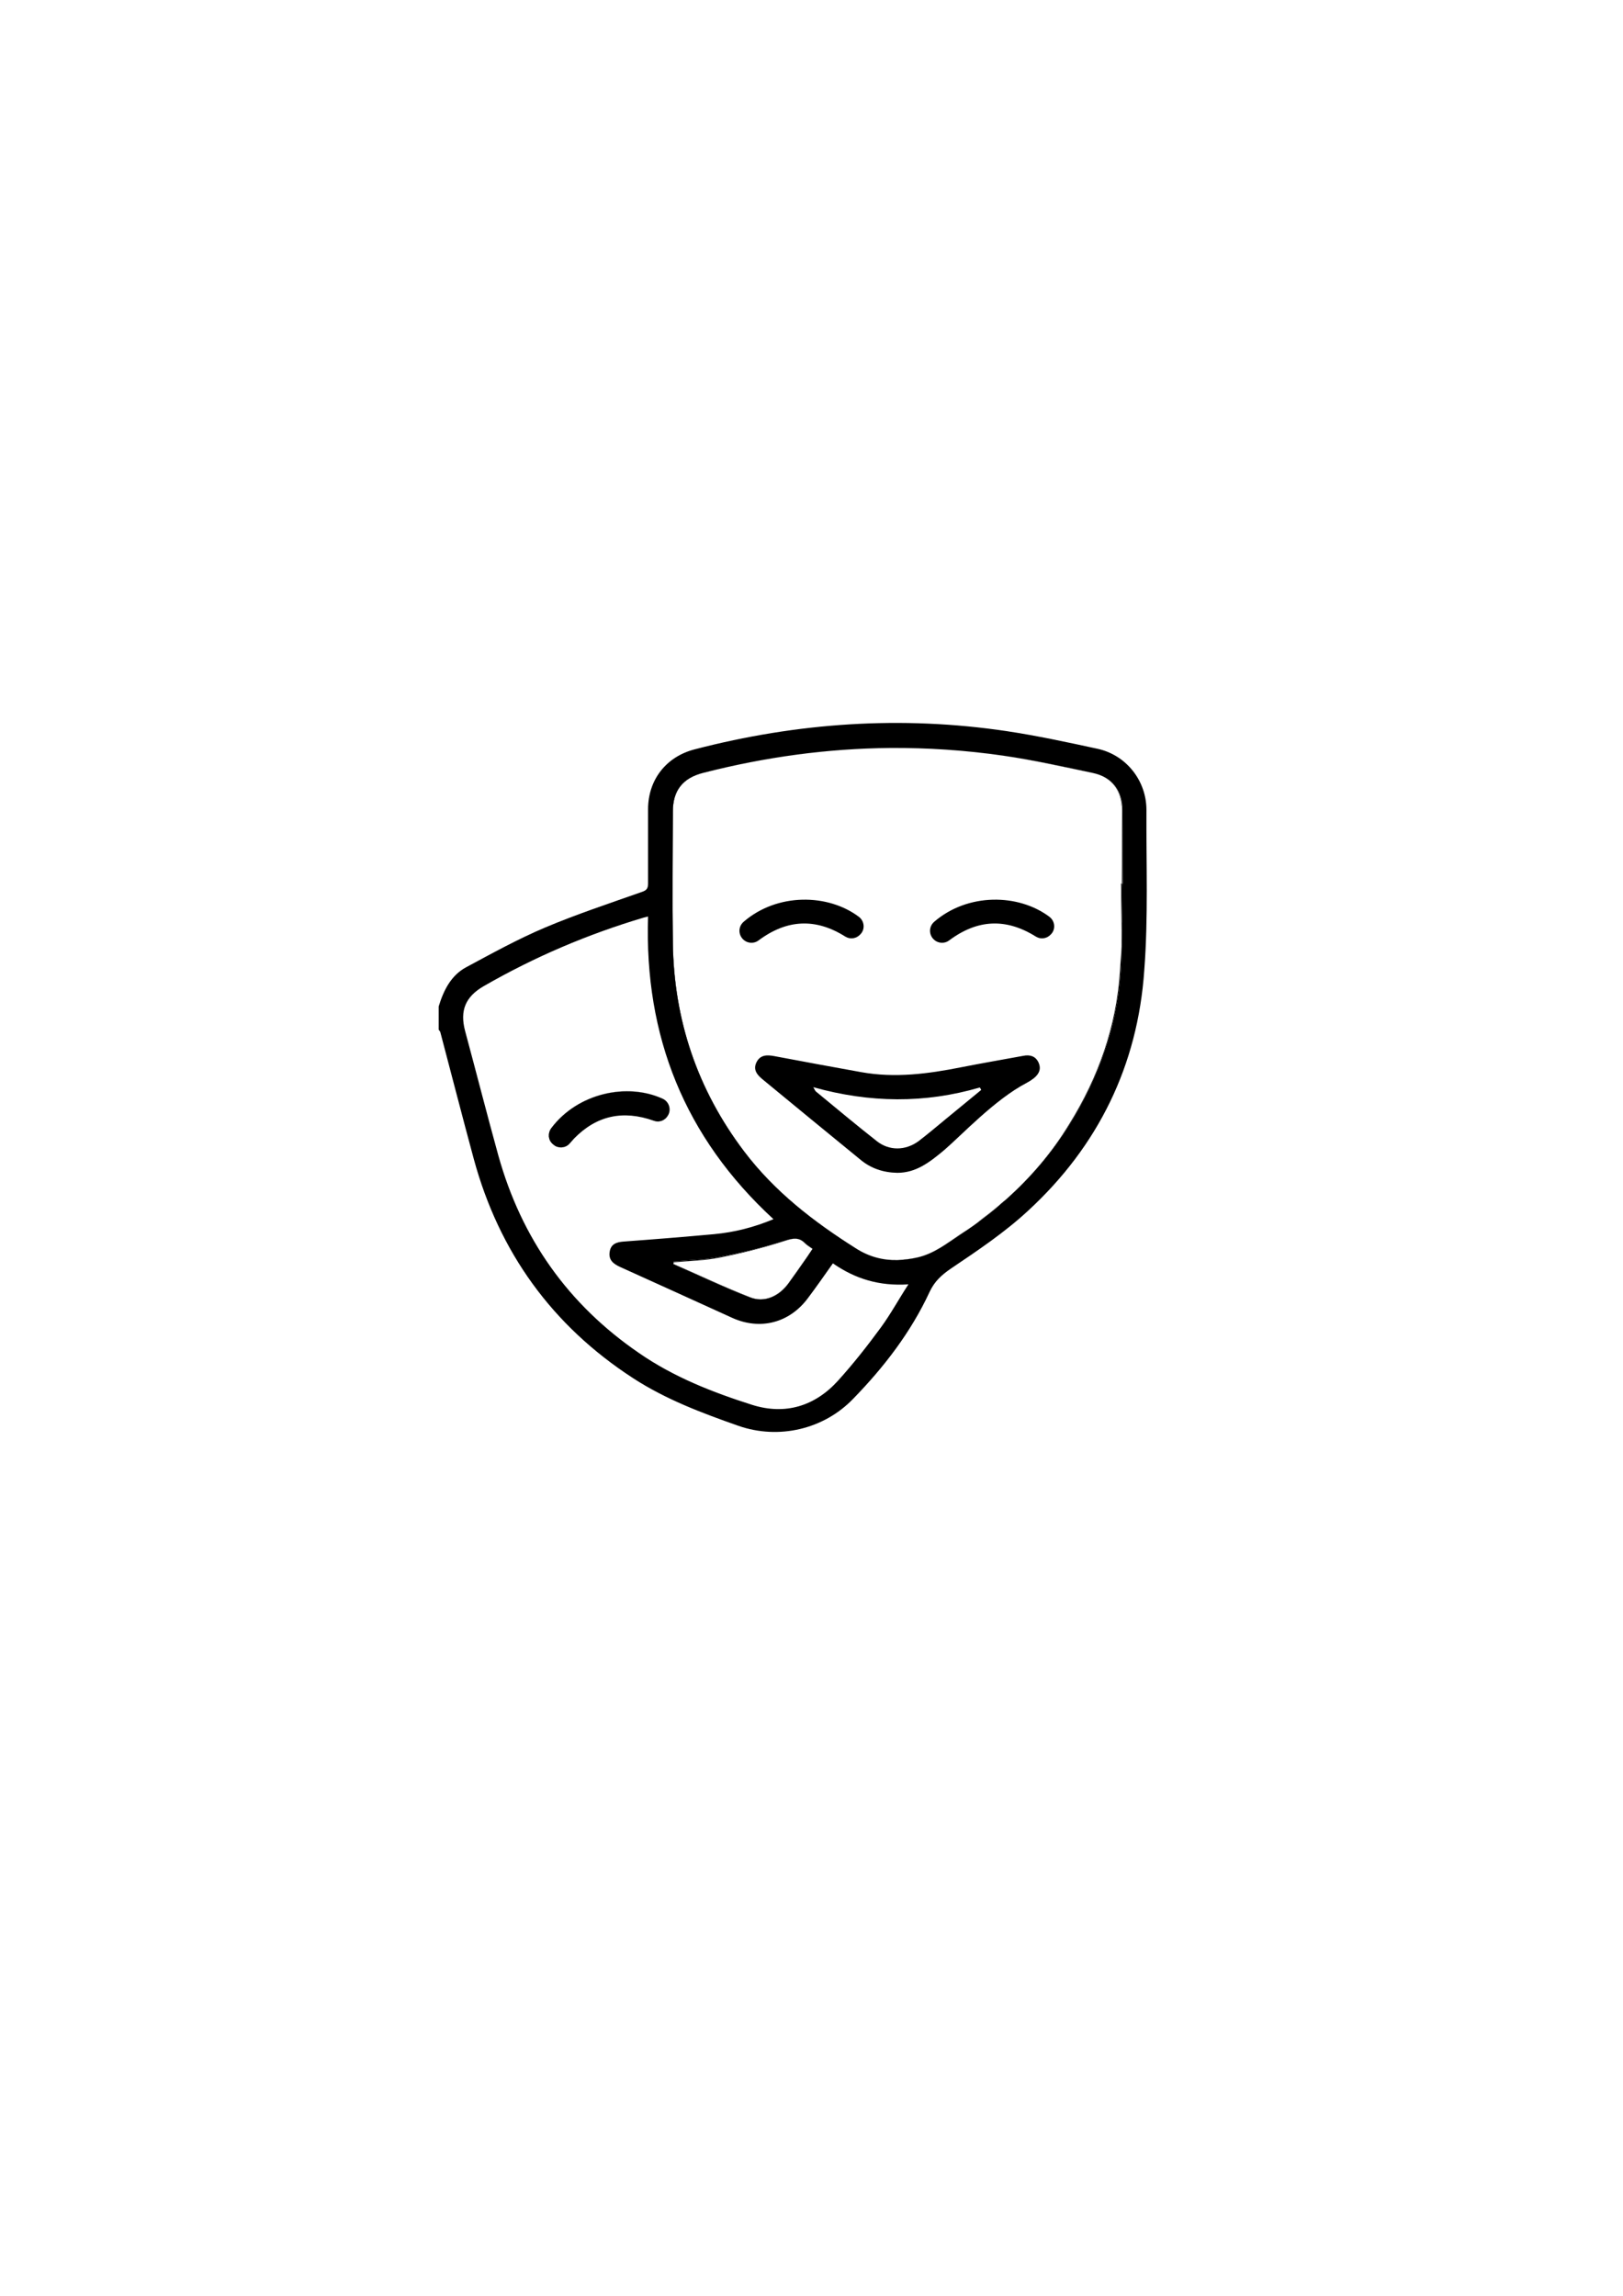 <?xml version="1.0" encoding="utf-8"?>
<!-- Generator: Adobe Illustrator 26.3.1, SVG Export Plug-In . SVG Version: 6.00 Build 0)  -->
<svg version="1.1" id="Capa_1" xmlns="http://www.w3.org/2000/svg" xmlns:xlink="http://www.w3.org/1999/xlink" x="0px" y="0px"
	 viewBox="0 0 595.3 841.9" style="enable-background:new 0 0 595.3 841.9;" xml:space="preserve">
<g>
	<g>
		<path d="M365.2,443.1c0.4-0.3,0.8-0.7,1.1-1c-2.6,2.2-5.2,4.2-7.9,6.2C360.7,446.7,363,444.9,365.2,443.1z"/>
		<path d="M272.9,422.2c-17.1-22.6-25.7-48.1-26.1-76.3c-0.2-16.1,0-32.2,0-48.3c0-7.7,3.6-12.3,11.2-14.2
			c22.6-5.8,45.4-8.9,68.3-9.1c-23,0.2-45.8,3.3-68.4,9.1c-7.6,1.9-11.2,6.5-11.2,14.2c-0.1,16.1-0.2,32.2,0,48.3
			c0.4,28.2,9,53.7,26.1,76.3c11.2,14.8,25.5,25.8,41,35.6c4.7,3,9.9,4.4,15.3,4.3c-5.3,0.1-10.5-1.3-15.2-4.3
			C298.5,448.1,284.1,437,272.9,422.2z"/>
		<path d="M369.3,439.6c-0.4,0.4-0.8,0.7-1.2,1C368.4,440.3,368.9,440,369.3,439.6z"/>
		<path d="M295.3,455.9c-2.3-2.3-4.5-1.8-7.5-0.9c-7.8,2.4-15.8,4.5-23.9,5.9c-5.5,1.1-11.2,1.2-16.8,1.7c0,0.5,0,0.4-0.1,0.9
			c0,0,0,0,0,0c0.1-0.4,0.1-0.3,0.1-0.6c5.6-0.5,11.3-0.6,16.8-1.7c8.1-1.6,16.1-3.6,23.9-6.1c3-1,5.2-1.5,7.5,0.9
			c0.7,0.7,1.6,1.2,2.7,2c0,0,0,0,0-0.1C296.9,457.1,296,456.6,295.3,455.9z"/>
		<path d="M411.5,324c-0.1,0-0.2,0-0.3,0c0,7.7,0.3,15.5,0.2,23.2c0.1-1.7,0.1-3.5,0.1-8.8c0.2,0-0.2-14.3,0-14.3
			C411.5,324.1,411.5,324,411.5,324z"/>
		<path d="M203.7,420.3c1.8,0.9,4,0.6,5.3-1C207.7,420.8,205.5,421.2,203.7,420.3z"/>
		<path d="M201.3,416.4c0-0.3,0-0.6,0.1-0.9C201.4,415.8,201.3,416.1,201.3,416.4z"/>
		<path d="M239.8,411.1c2,0.7,4.2-0.2,5.2-2l0.1-0.2L245,409C244,410.9,241.8,411.7,239.8,411.1c-11.3-4.1-21-2-29.2,6.4
			C218.8,409.1,228.5,407,239.8,411.1z"/>
		<path d="M420.5,297c0-10.7-7.4-20.1-17.9-22.4c-11.1-2.4-22.2-4.8-33.5-6.5c-38.5-5.7-76.6-3.1-114.3,6.7
			c-10.5,2.7-17.1,11.2-17.1,22c0,9.1,0,18.1,0,27.2c0,1.8-0.5,2.5-2.3,3.1c-11.9,4.2-24,8.2-35.6,13.1c-9.9,4.2-19.3,9.4-28.8,14.5
			c-5.6,3-8.3,8.5-10.1,14.4v8.5c0.2,0.3,0.5,0.6,0.6,0.9c4.1,15.5,8.1,31.1,12.3,46.6c9.3,34.1,28.7,61,58.4,80.3
			c12,7.8,25.3,12.8,38.7,17.5c14.7,5.1,31.2,1.3,42-9.9c11.3-11.6,21.2-24.4,28.1-39.3c1.8-3.8,4.3-6.1,7.8-8.5
			c9.8-6.6,19.8-13.3,28.4-21.3c25.6-23.6,40.1-53.2,42.5-88C421.2,336.5,420.4,316.7,420.5,297z M323.1,486.8
			c-4.9,6.7-10.1,13.3-15.7,19.5c-8.5,9.4-19.4,12.7-31.5,8.9c-14.5-4.6-28.8-10.2-41.5-19c-26-17.8-43.1-42-51.6-72.4
			c-4.2-15.2-8.1-30.5-12.2-45.7c-2-7.5,0.1-12.6,6.9-16.5c18.6-10.7,38.1-19,58.6-25.1c0.4-0.1,0.8-0.2,1.6-0.4
			c-1.4,43.9,13.4,81,46,111c-7.2,3-14.3,4.8-21.8,5.5c-11,1-22.1,1.9-33.1,2.7c-2.7,0.2-4.8,0.9-5.2,3.9c-0.4,2.9,1.4,4.3,3.8,5.4
			c13.8,6.2,27.5,12.5,41.2,18.7c10.2,4.6,20.9,1.9,27.7-7.2c3.1-4.1,6-8.3,9.2-12.8c8.2,5.7,17,8.4,27.7,7.7
			C329.6,476.5,326.7,481.9,323.1,486.8z M298,458c-0.9,1.3-1.7,2.6-2.6,3.9c-2.1,3-4.2,6-6.3,8.9c-3.5,4.7-8.7,7-14,5
			c-9.5-3.7-18.8-8.1-28.1-12.2c0,0,0-0.1,0-0.1c0,0,0,0,0,0c0.1-0.5,0.1-0.4,0.1-0.9c5.6-0.5,11.3-0.6,16.8-1.7
			c8.1-1.4,16.1-3.5,23.9-5.9c3-0.9,5.2-1.4,7.5,0.9c0.7,0.7,1.6,1.2,2.7,2C298,457.9,298,457.9,298,458C298,458,298,458,298,458z
			 M411.5,338.4c0,5.3,0,7.1-0.1,8.8c0,2.9-0.1,5.9-0.3,8.8c-1.3,20.2-8,38.9-18.6,56.1c-6.5,10.5-14.3,19.5-23.2,27.5
			c-0.4,0.4-0.8,0.7-1.2,1c-0.6,0.5-1.1,1-1.7,1.5c-0.4,0.3-0.7,0.7-1.1,1c-2.2,1.8-4.5,3.6-6.8,5.3c-2,1.5-4.1,2.9-6.2,4.3
			c-5,3.3-9.6,7-15.6,8.4c-2.5,0.6-5,0.9-7.5,1c-5.4,0.1-10.5-1.2-15.3-4.3c-15.5-9.8-29.8-20.8-41-35.6
			c-17.1-22.6-25.7-48.1-26.1-76.3c-0.2-16.1-0.1-32.2,0-48.3c0-7.7,3.6-12.3,11.2-14.2c22.7-5.8,45.5-8.9,68.4-9.1
			c13.8-0.1,27.6,0.8,41.5,2.8c11.1,1.6,22.1,4,33.1,6.4c7,1.5,10.7,6.6,10.7,13.7c0.1,8.9,0,17.9,0.1,26.8c0,0-0.1,0-0.2,0
			c0,0,0,0.1,0,0.1C411.3,324.1,411.7,338.4,411.5,338.4z"/>
		<path d="M392.2,412.2c-6.3,10.4-14,19.4-22.9,27.4c8.9-8,16.8-17,23.2-27.5c10.6-17.2,17.3-35.9,18.6-56.1
			c0.2-2.9,0.3-5.9,0.3-8.8c-0.1,1.8-0.3,3.5-0.6,8.9C409.5,376.3,402.9,395,392.2,412.2z"/>
		<path d="M336.5,461.1c-2.5,0.6-5,0.9-7.4,1c2.5,0,5-0.4,7.5-1c6-1.4,10.6-5.1,15.6-8.4c2.1-1.4,4.2-2.8,6.2-4.3
			c-2,1.5-4.1,2.9-6.3,4.3C347.2,456,342.5,459.7,336.5,461.1z"/>
		<path d="M400.8,283.5c7,1.5,10.7,6.5,10.7,13.7c0,9,0,17.8,0,26.8c0.1,0,0.2,0,0.2,0c-0.1-8.9,0-17.9-0.1-26.8
			C411.6,290.1,407.9,285,400.8,283.5c-10.9-2.4-21.9-4.8-33-6.4c-13.9-2-27.7-2.9-41.5-2.8c13.7-0.1,27.5,0.8,41.4,2.8
			C378.8,278.7,389.8,281.2,400.8,283.5z"/>
		<path d="M368,440.6c-0.6,0.5-1.1,1-1.7,1.5C366.9,441.6,367.5,441.1,368,440.6z"/>
		<path d="M289.1,470.7c-3.5,4.7-8.8,7.1-14,5c-9.5-3.7-18.7-8.1-28.1-12.2c0,0,0,0.1,0,0.1c9.3,4.1,18.6,8.5,28.1,12.2
			c5.3,2,10.5-0.3,14-5c2.1-2.9,4.2-5.9,6.3-8.9c0.9-1.3,1.7-2.6,2.6-3.9c0,0,0,0,0,0c-0.9,1.3-1.7,2.6-2.6,3.8
			C293.3,464.8,291.3,467.7,289.1,470.7z"/>
		<path d="M202.2,419c-0.4-0.5-0.6-1.1-0.8-1.7C201.6,417.9,201.9,418.5,202.2,419z"/>
		<path d="M201.5,417.3c-0.1-0.3-0.1-0.6-0.1-0.9C201.3,416.7,201.4,417,201.5,417.3z"/>
		<path d="M243,402.9c-12.8-5.9-31-2.2-40.8,10.8C212,400.7,230.2,397.1,243,402.9z"/>
		<path d="M239.8,411c2,0.7,4.2-0.1,5.2-2l0.1-0.1c1.2-2.2,0.2-5-2.1-6c-12.8-5.8-31-2.2-40.8,10.8c-0.4,0.5-0.7,1.2-0.8,1.8
			c-0.1,0.3-0.1,0.6-0.1,0.9s0,0.6,0.1,0.9c0.1,0.6,0.4,1.2,0.8,1.7c0.4,0.5,0.9,0.9,1.5,1.3c1.8,0.9,4,0.5,5.3-1
			c0.5-0.6,1.1-1.2,1.6-1.8C218.8,409.1,228.5,407,239.8,411z"/>
	</g>
	<path d="M329.1,430.1c-5.1-0.1-9.7-1.6-13.6-4.9c-11.9-9.7-23.8-19.5-35.7-29.3c-2.1-1.7-3.7-3.6-2.3-6.4c1.4-2.7,3.8-2.7,6.5-2.2
		c10.7,2,21.3,4,32,5.9c12.3,2.2,24.4,0.6,36.5-1.8c7.6-1.5,15.2-2.8,22.8-4.2c2.5-0.5,4.5,0.1,5.6,2.4c1.5,3.2-0.6,5.5-4.3,7.5
		c-11.7,6.1-23.8,19.1-30.2,24.6C340.8,426.4,335.9,430.1,329.1,430.1z M298.3,398.7c0.7,1.2,0.8,1.5,1,1.6
		c7.4,6.1,14.7,12.2,22.2,18.1c4.6,3.7,10.6,3.6,15.4,0.1c3.4-2.6,6.7-5.4,10.1-8.2c4.3-3.5,8.6-7.1,12.9-10.6
		c-0.3-0.5-0.2-0.4-0.5-0.9C339.2,404.7,319.1,404.5,298.3,398.7z"/>
	<path d="M278.2,344.9c-1.6,1.2-3.9,1.1-5.4-0.2c-2.1-1.8-2.1-4.9,0-6.7c12.3-10.6,30.9-10.3,42.2-1.8c2,1.5,2.4,4.4,0.7,6.3
		l-0.1,0.1l0,0c-1.4,1.6-3.7,2-5.5,0.9C299.2,336.6,288.6,337.1,278.2,344.9z"/>
	<path d="M348.1,344.9c-1.6,1.2-3.9,1.1-5.4-0.2c-2.1-1.8-2.1-4.9,0-6.7c12.3-10.6,30.9-10.3,42.2-1.8c2,1.5,2.4,4.4,0.7,6.3
		l-0.1,0.1l0,0c-1.4,1.6-3.7,2-5.5,0.9C369,336.6,358.5,337.1,348.1,344.9z"/>
</g>
</svg>
